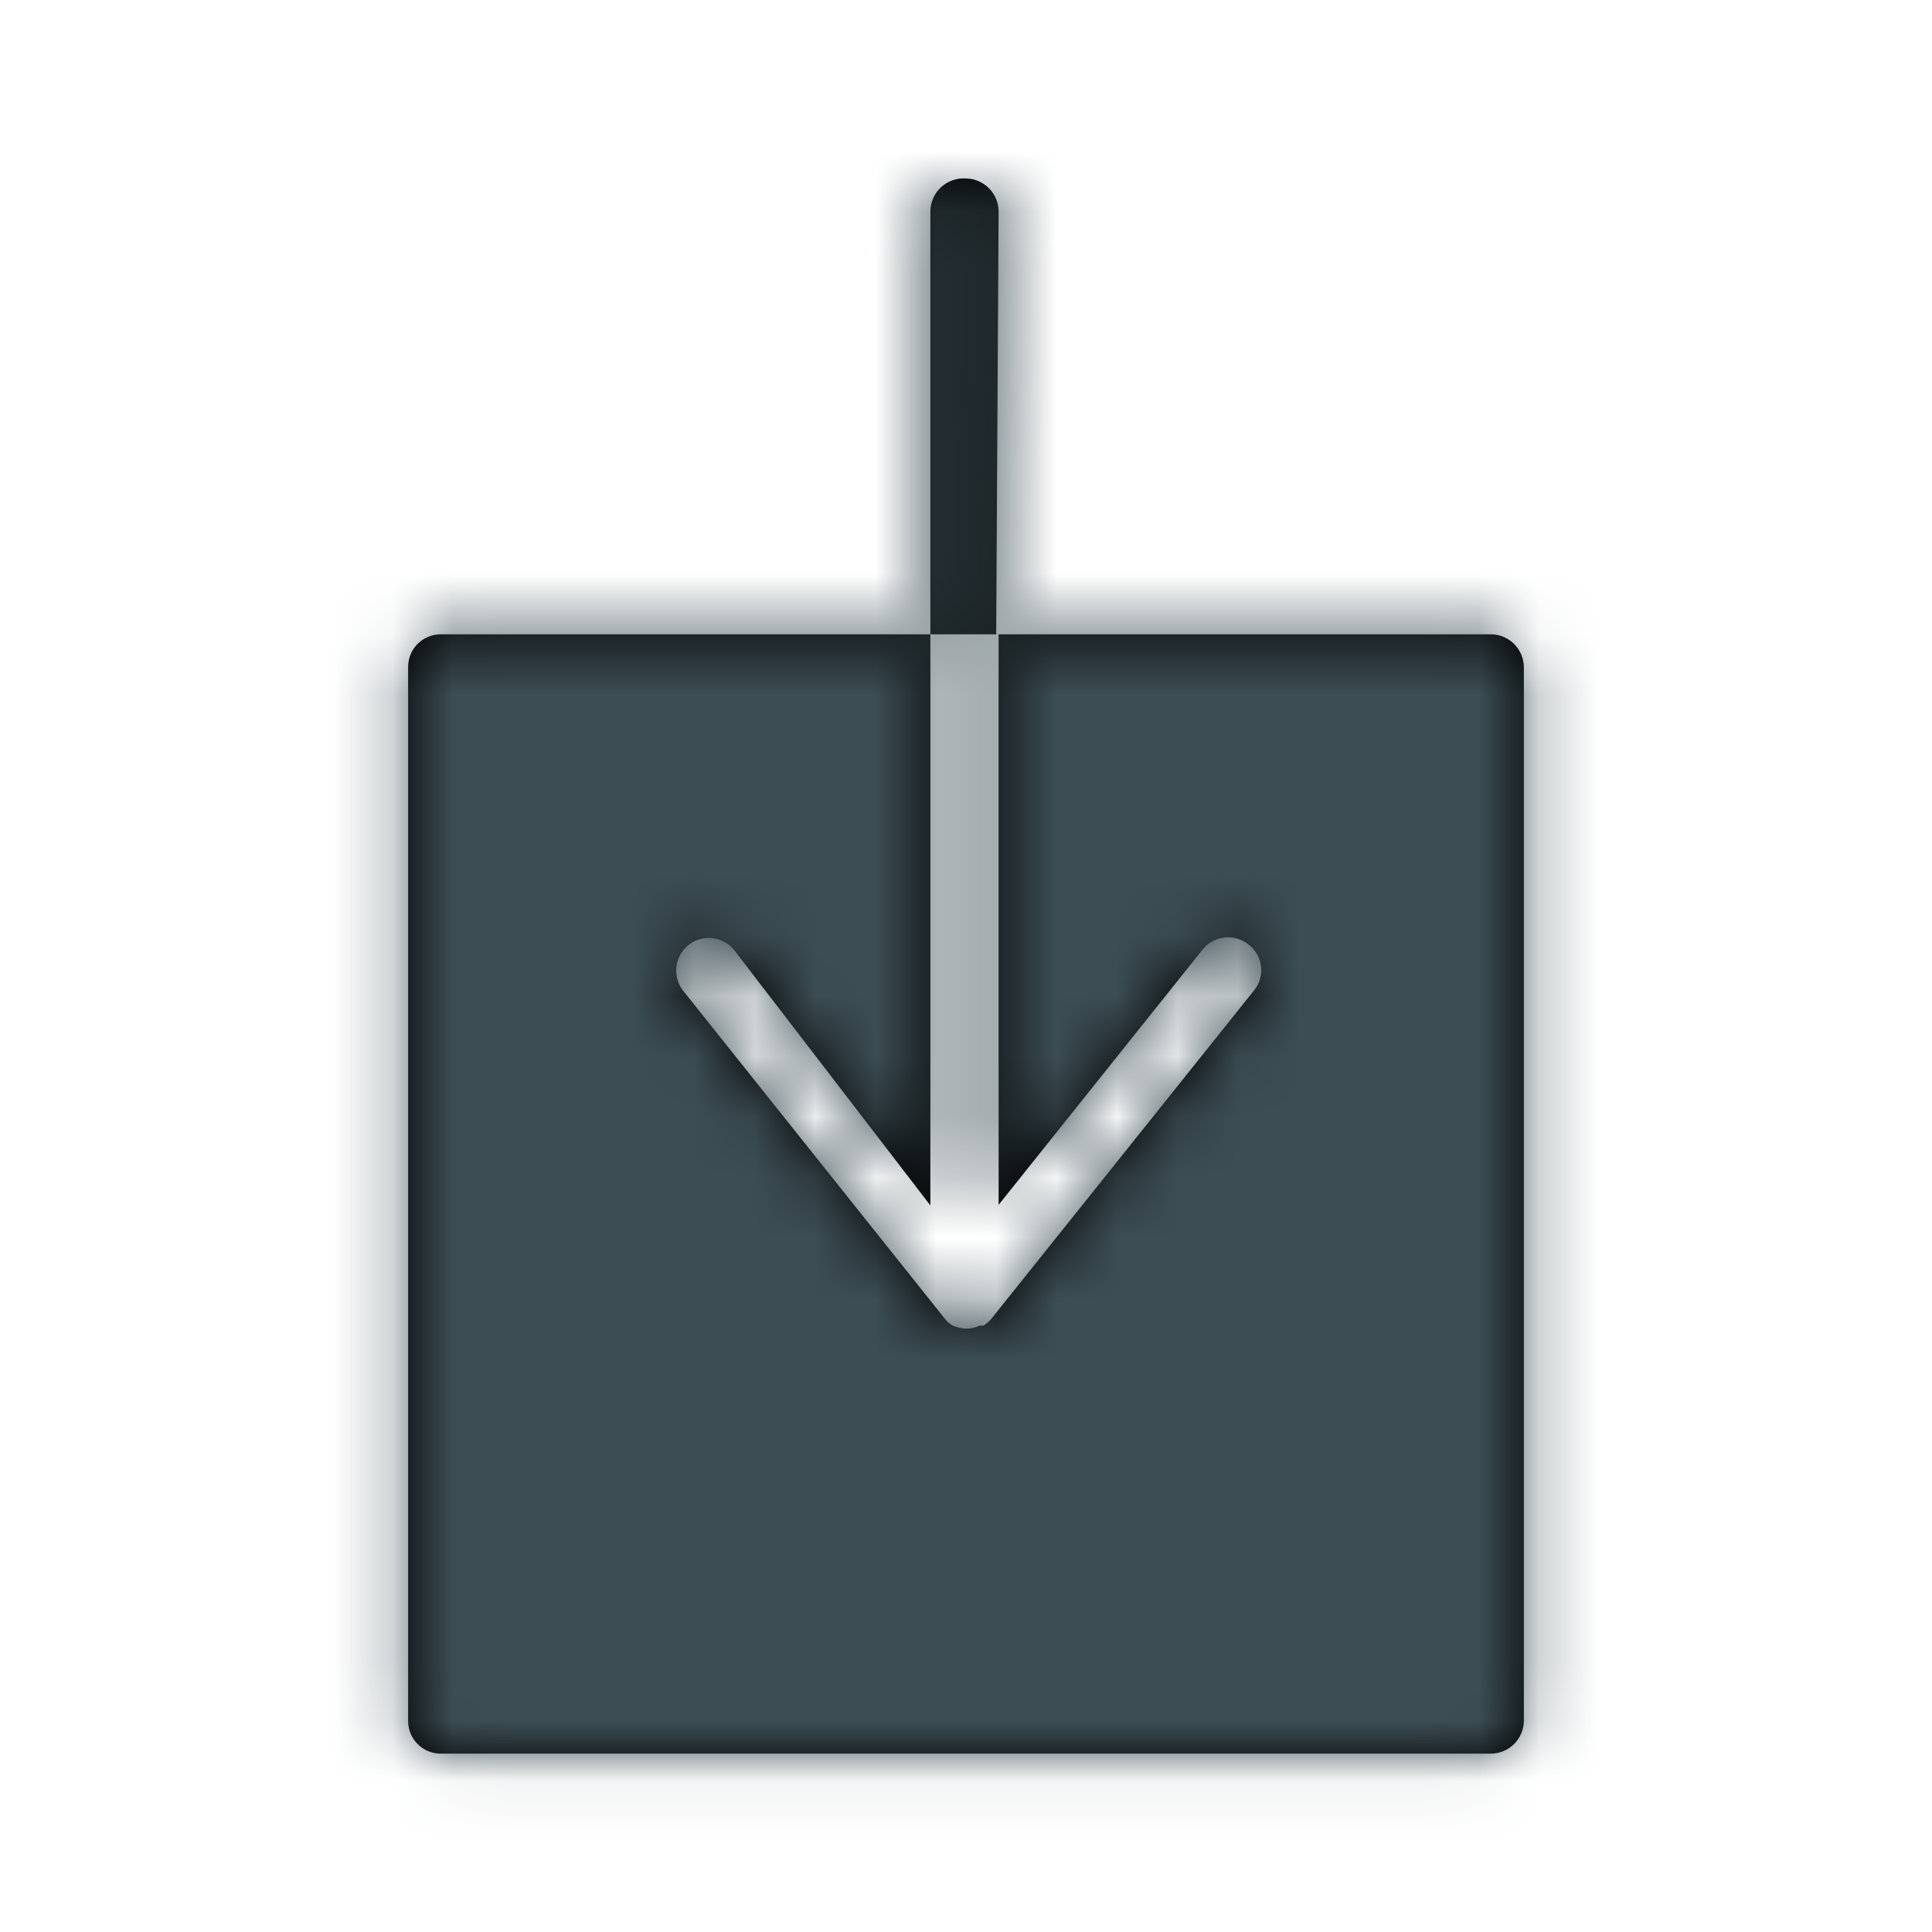 <?xml version="1.0" encoding="UTF-8"?>
<svg width="32px" height="32px" viewBox="0 0 32 32" version="1.1" xmlns="http://www.w3.org/2000/svg" xmlns:xlink="http://www.w3.org/1999/xlink">
    <title>q</title>
    <defs>
        <path d="M16.54,3.506 C16.54,3.206 16.3,2.961 16,2.956 C15.847,2.945 15.697,2.998 15.585,3.102 C15.473,3.206 15.41,3.353 15.41,3.506 L15.41,10.506 L16.5,10.506 L16.54,3.506 Z M24.69,10.506 L16.54,10.506 L16.54,19.956 L19.92,15.726 C20.01,15.614 20.141,15.543 20.283,15.528 C20.426,15.513 20.569,15.555 20.68,15.646 C20.795,15.733 20.87,15.863 20.887,16.007 C20.904,16.15 20.862,16.294 20.77,16.406 L16.41,21.856 C16.375,21.894 16.334,21.928 16.29,21.956 L16.23,21.956 C16.161,21.988 16.086,22.005 16.01,22.006 C15.931,22.005 15.853,21.988 15.78,21.956 C15.734,21.931 15.693,21.897 15.66,21.856 L11.32,16.416 C11.199,16.266 11.166,16.062 11.236,15.882 C11.305,15.702 11.465,15.572 11.656,15.542 C11.846,15.512 12.039,15.586 12.16,15.736 L15.41,19.966 L15.41,10.506 L7.3,10.506 C7.002,10.506 6.76,10.747 6.76,11.046 L6.76,28.506 C6.76,28.804 7.002,29.046 7.3,29.046 L24.69,29.046 C24.99,29.046 25.235,28.806 25.24,28.506 L25.24,11.056 C25.24,10.752 24.994,10.506 24.69,10.506 L24.69,10.506 Z" id="path-1"></path>
    </defs>
    <g id="q" stroke="none" stroke-width="1" fill="none" fill-rule="evenodd">
        <mask id="mask-2" fill="white">
            <use xlink:href="#path-1"></use>
        </mask>
        <use id="downloadFilled" fill="#000000" fill-rule="nonzero" xlink:href="#path-1"></use>
        <g id="Color/Elements/Dark-Gray" mask="url(#mask-2)" fill="#3C4D54">
            <rect x="0" y="0" width="32" height="32"></rect>
        </g>
    </g>
</svg>